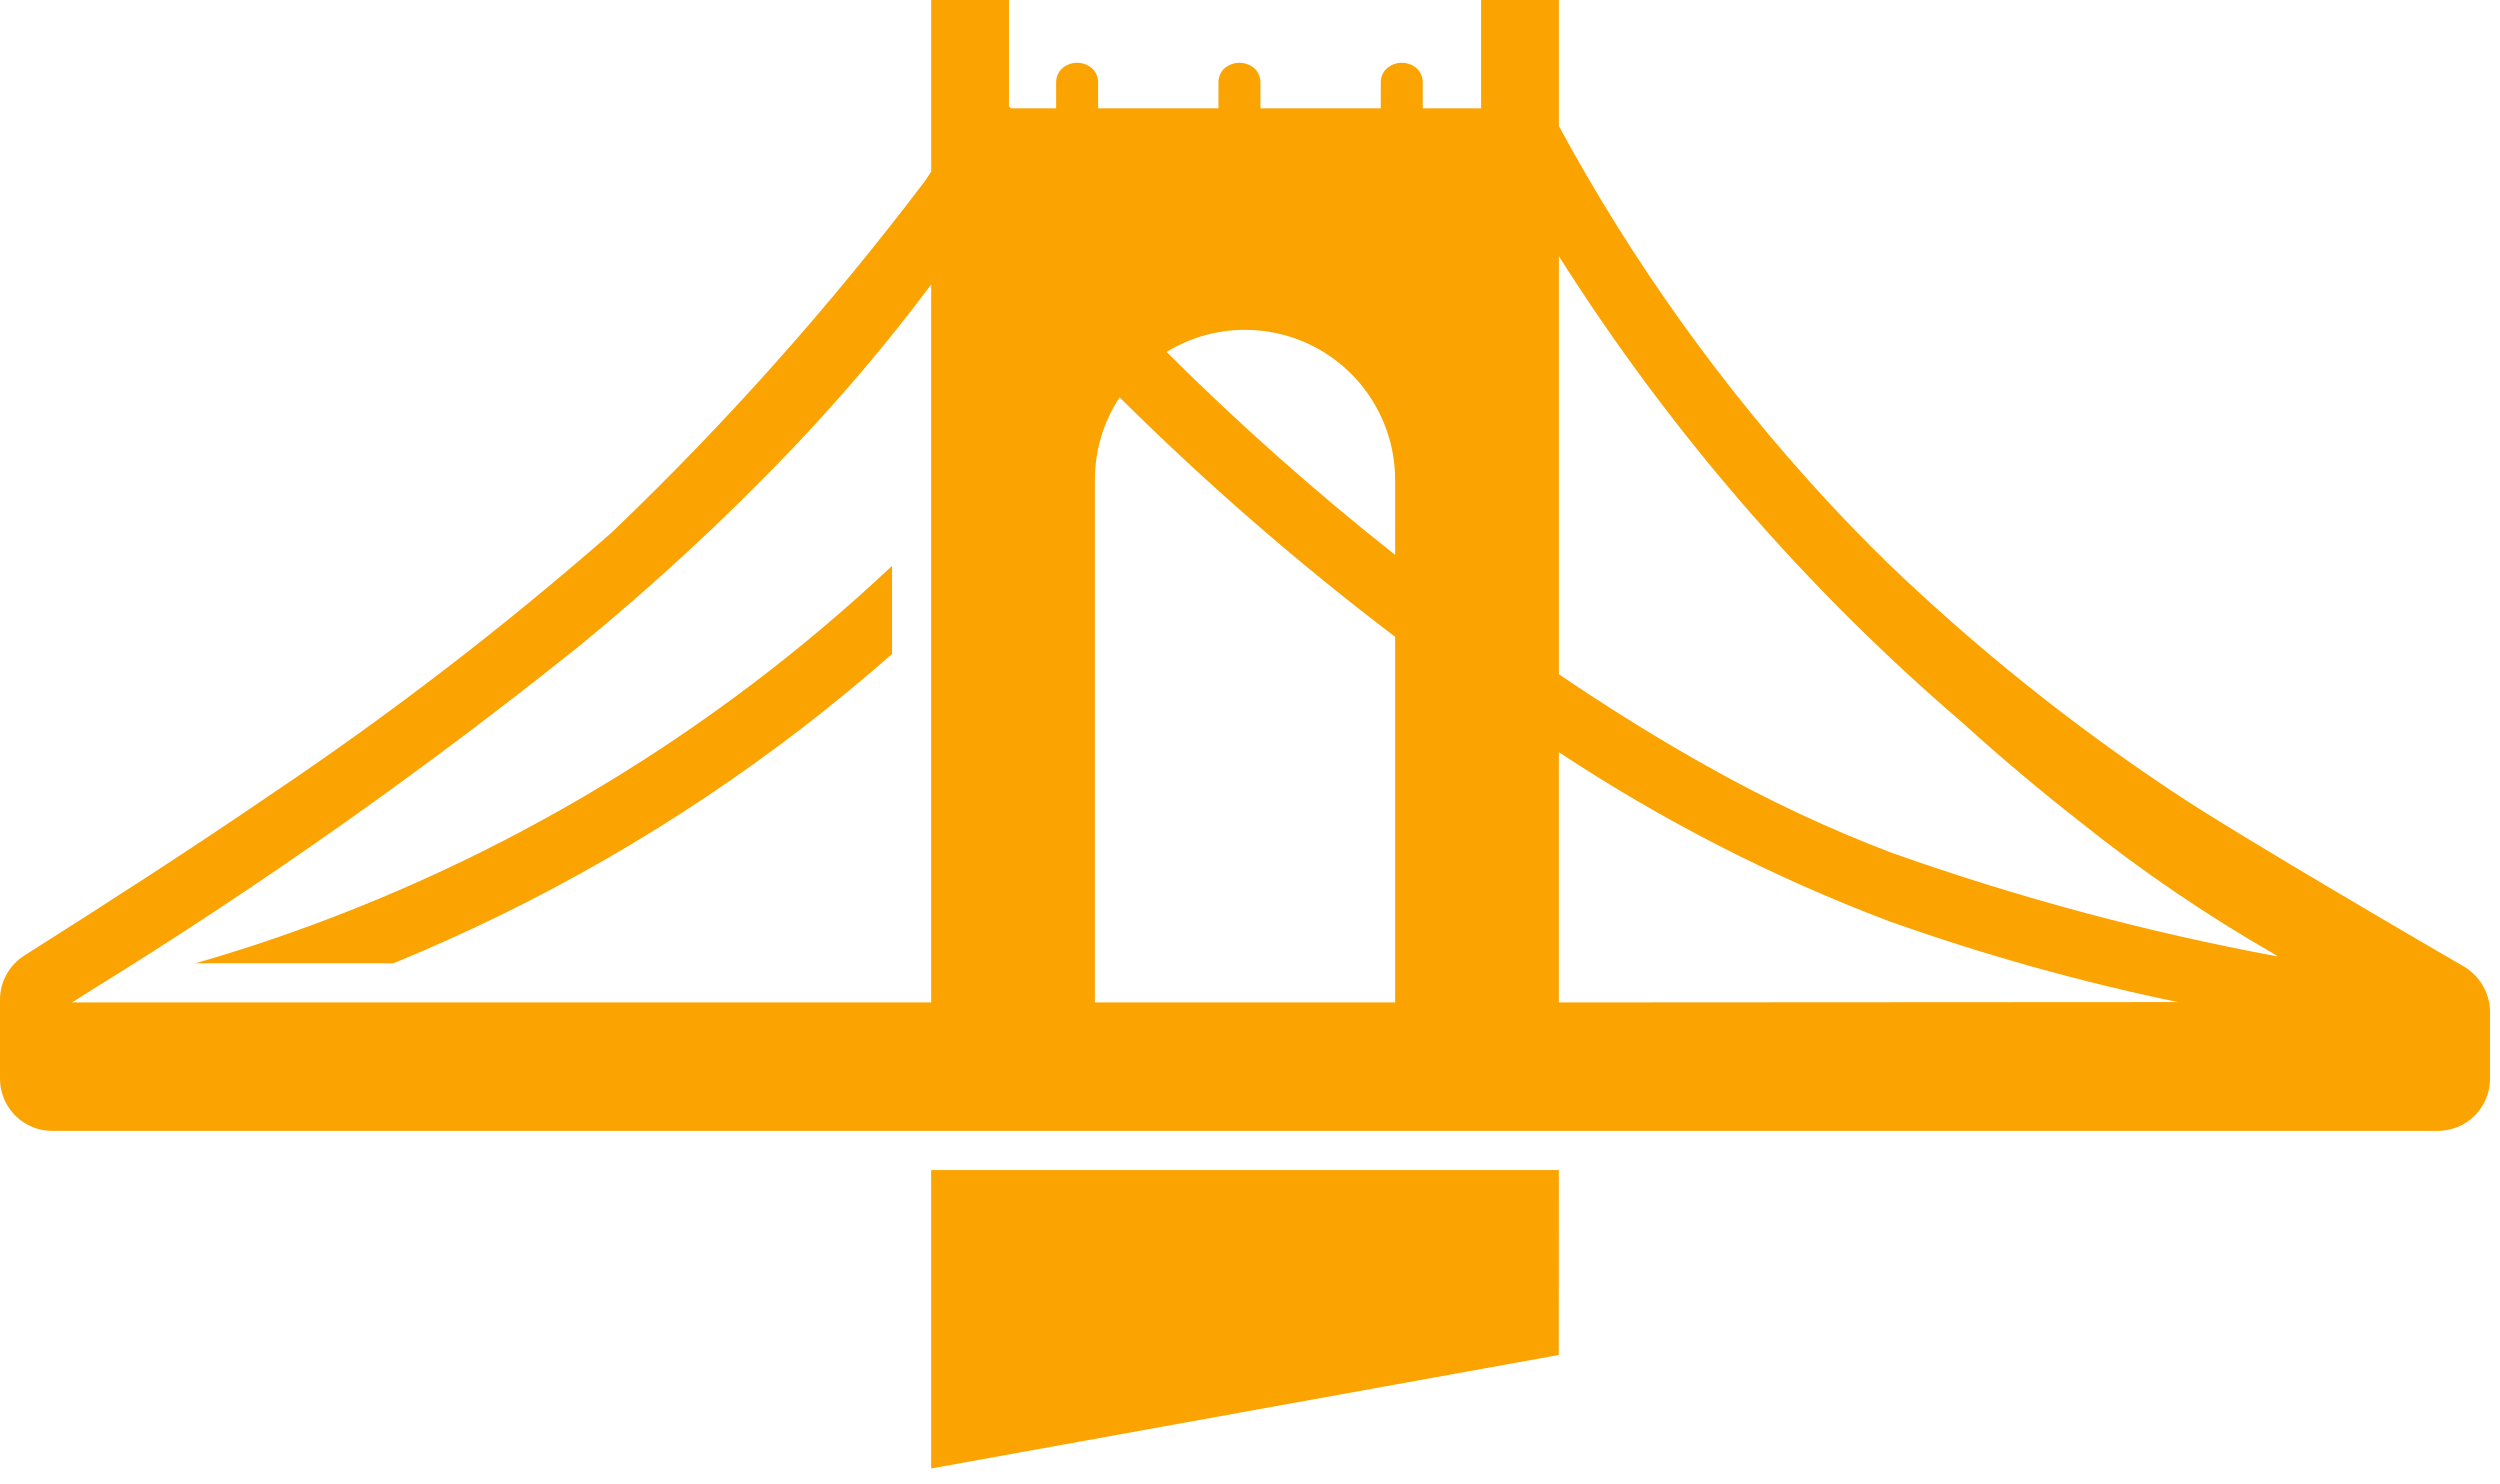 <svg width="123" height="73" viewBox="0 0 123 73" fill="none" xmlns="http://www.w3.org/2000/svg">
<path d="M76.695 57.566H45.812V72.249L76.691 66.664L76.695 57.566Z" fill="#FBA300"/>
<path d="M9.61 47.393H19.356C26.56 44.442 33.336 40.539 39.503 35.788C41.004 34.629 42.467 33.425 43.89 32.174V27.839C35.16 36.061 24.773 42.32 13.425 46.196C12.163 46.626 10.891 47.025 9.61 47.393Z" fill="#FBA300"/>
<path d="M121.141 47.505C120.761 47.289 110.039 41.066 106.908 38.955C101.91 35.635 97.219 31.875 92.891 27.718C91.844 26.697 90.823 25.648 89.828 24.57C84.704 19.018 80.293 12.848 76.697 6.203V0H72.87V5.329H69.999V4.087C70.007 3.835 69.916 3.589 69.745 3.403C69.536 3.201 69.257 3.088 68.967 3.088C68.676 3.088 68.397 3.201 68.189 3.403C68.018 3.589 67.927 3.835 67.934 4.087V5.329H62.013V4.087C62.021 3.835 61.929 3.589 61.759 3.403C61.55 3.201 61.271 3.088 60.98 3.088C60.69 3.088 60.411 3.201 60.202 3.403C60.031 3.589 59.94 3.835 59.948 4.087V5.329H54.027V4.087C54.035 3.835 53.944 3.589 53.773 3.403C53.564 3.201 53.285 3.088 52.995 3.088C52.704 3.088 52.425 3.201 52.217 3.403C52.046 3.589 51.955 3.835 51.962 4.087V5.329H49.747C49.714 5.297 49.678 5.267 49.641 5.239V0.001H45.816V8.444C45.722 8.586 45.628 8.73 45.533 8.872C40.856 15.055 35.691 20.852 30.087 26.207C24.817 30.822 19.259 35.098 13.447 39.007C9.42 41.763 5.315 44.403 1.194 47.015C0.828 47.247 0.528 47.567 0.319 47.945C0.11 48.324 0.001 48.749 0 49.182L0 53.071C0 53.409 0.066 53.743 0.195 54.054C0.325 54.366 0.514 54.649 0.752 54.887C0.991 55.126 1.274 55.315 1.585 55.444C1.897 55.573 2.231 55.639 2.568 55.639H119.942C120.623 55.639 121.276 55.368 121.757 54.887C122.238 54.405 122.508 53.752 122.508 53.071V49.775C122.502 49.31 122.372 48.854 122.132 48.455C121.892 48.056 121.55 47.728 121.141 47.505ZM45.815 25.964V49.319H3.546L4.202 48.902L4.563 48.675C12.91 43.515 20.933 37.85 28.589 31.711C32.249 28.708 35.724 25.486 38.995 22.063C41.055 19.894 43.016 17.626 44.851 15.262C45.176 14.842 45.497 14.421 45.814 14.001V25.964H45.815ZM68.641 49.319H53.868V23.613C53.866 22.168 54.289 20.755 55.086 19.55C59.339 23.773 63.867 27.709 68.641 31.331V49.319V49.319ZM68.641 27.301C64.704 24.191 60.949 20.857 57.394 17.316C58.514 16.63 59.796 16.255 61.108 16.229C62.421 16.203 63.717 16.527 64.863 17.169C66.008 17.81 66.962 18.745 67.626 19.878C68.29 21.011 68.641 22.3 68.641 23.613V27.301ZM76.695 49.319V37.005C81.78 40.37 87.224 43.158 92.926 45.318C97.571 46.969 102.324 48.301 107.151 49.302L76.695 49.319ZM93.108 41.974C89.989 40.787 86.963 39.369 84.055 37.733C81.872 36.517 79.741 35.2 77.659 33.819C77.337 33.605 77.016 33.39 76.697 33.174V12.605C82.128 21.191 88.811 28.918 96.524 35.531C98.397 37.232 100.33 38.863 102.326 40.422C105.327 42.828 108.51 44.997 111.845 46.913L112.076 47.061C105.63 45.866 99.288 44.164 93.109 41.971L93.108 41.974Z" fill="#FBA300"/>
</svg>
